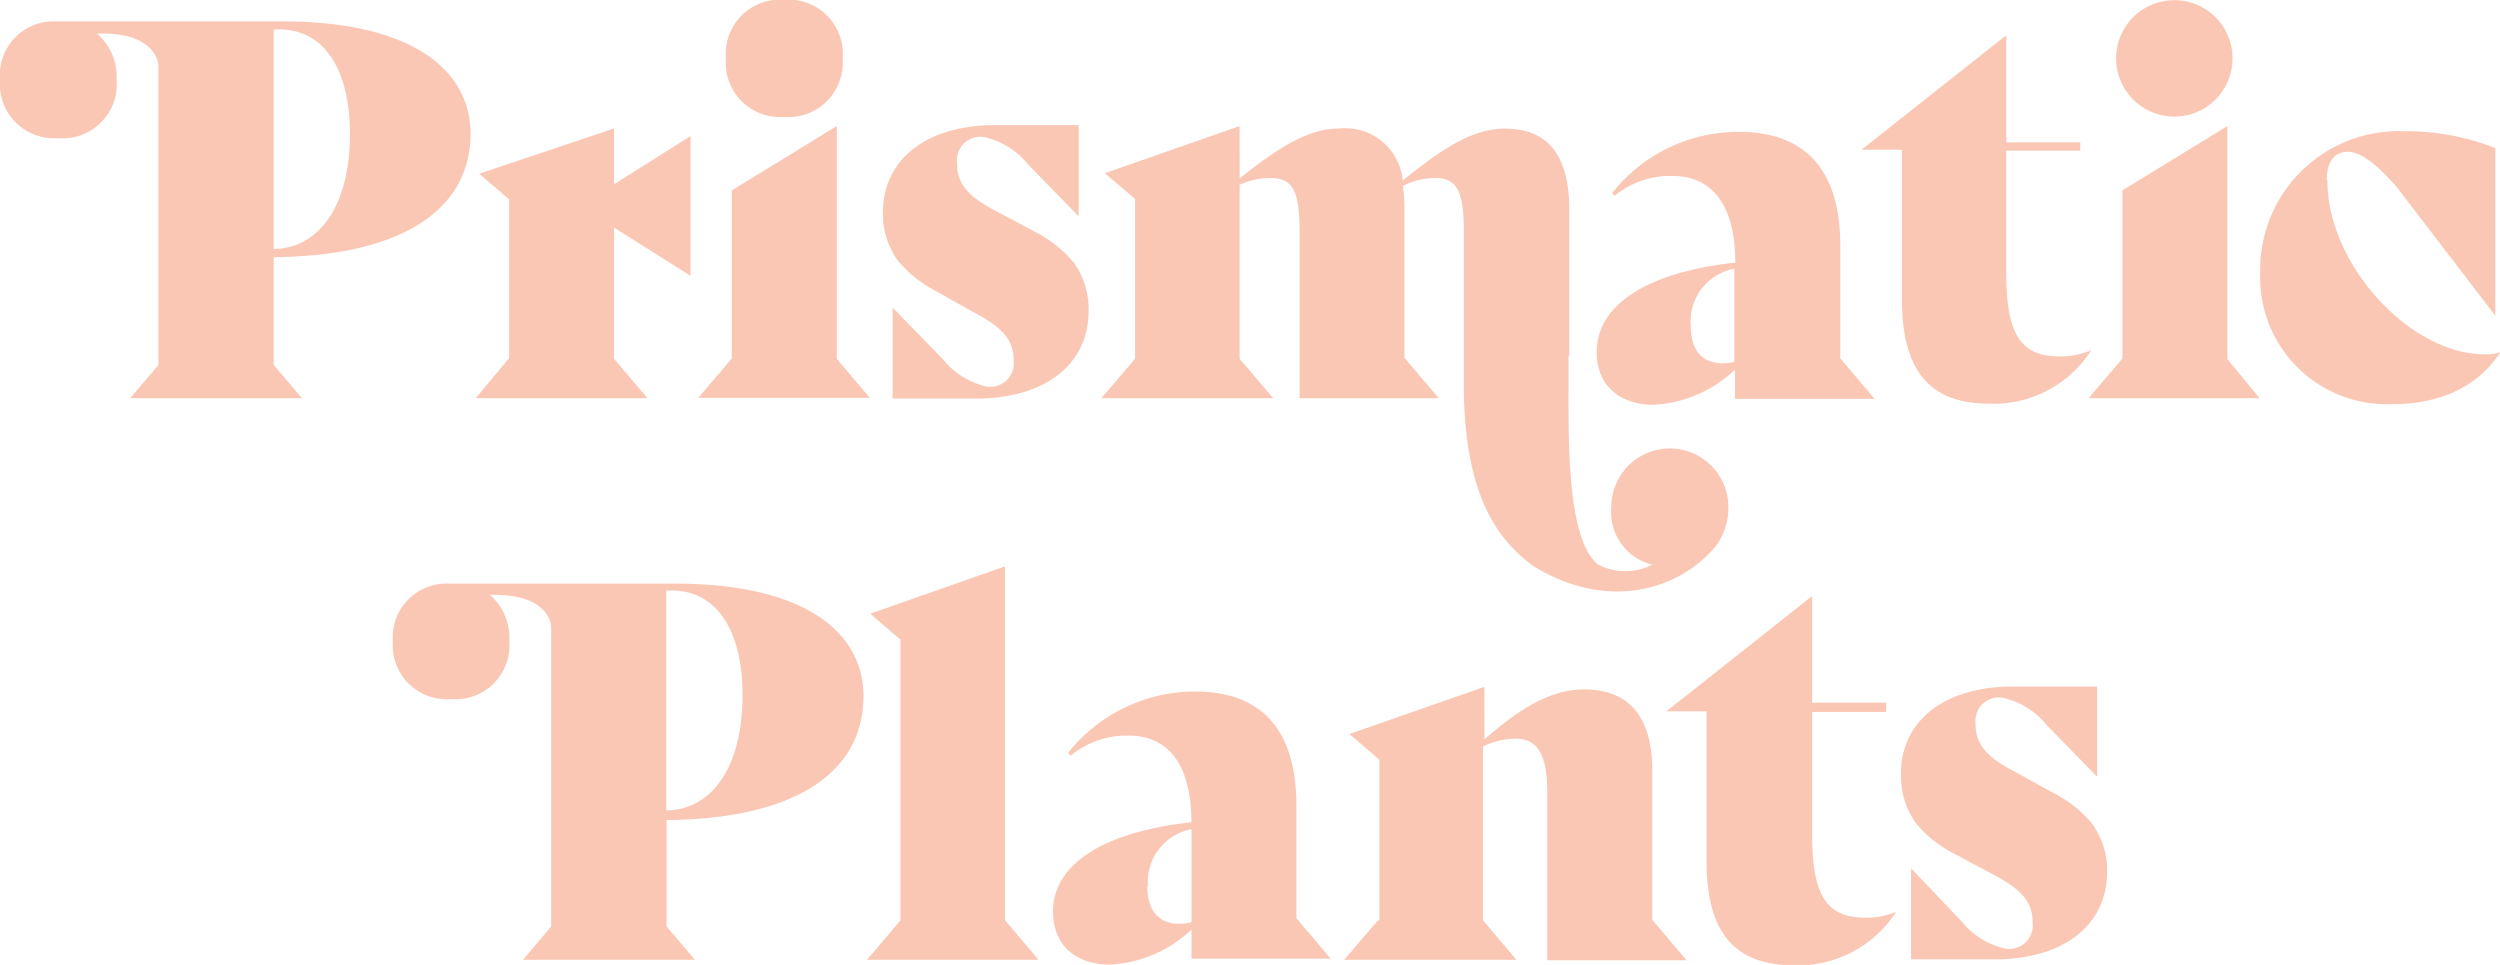 <svg id="Layer_1" data-name="Layer 1" xmlns="http://www.w3.org/2000/svg" viewBox="0 0 155.45 60"><defs><style>.cls-1{fill:#fbc7b5;}</style></defs><title>Prismatic-logo-pink-small</title><path class="cls-1" d="M147.1,13.21c0-1.18.49-1.76,1.31-1.76s1.8.8,3,2.14l6.17,8.05V11.22h0a15.08,15.08,0,0,0-5.62-1.05,8.62,8.62,0,0,0-9,8.81,7.88,7.88,0,0,0,8.19,8.16c2.9,0,5.28-1,6.75-3.23l0,0a2.8,2.8,0,0,1-1,.13c-4.6,0-9.76-5.55-9.76-10.8ZM132.24,26.77h10.68l-2-2.43V9.85l-6.53,4V24.3l-2.1,2.47Zm9-21.13a3.62,3.62,0,1,0-7.24,0,3.62,3.62,0,1,0,7.24,0Zm-8.85,18.17,0,0a4.82,4.82,0,0,1-1.92.36c-2.42,0-3.3-1.4-3.3-5.19v-7.6h4.6v-.52h-4.6V4.2l-9,7.12v0h2.51v9.27c0,4.24,1.54,6.52,5.42,6.52a7.2,7.2,0,0,0,6.36-3.33Zm-13.41,3-2.13-2.52v-7c0-4.73-2.19-7.08-6.3-7.08a10,10,0,0,0-7.9,3.82l.16.16a5.46,5.46,0,0,1,3.59-1.24c2.48,0,3.92,1.8,3.92,5.39-5.42.59-8.62,2.58-8.62,5.58,0,2.06,1.44,3.26,3.56,3.26A8,8,0,0,0,110.3,25v1.81ZM110.3,24.5a3.3,3.3,0,0,1-.75.1c-1.31,0-2-.82-2-2.35a3.33,3.33,0,0,1,2.71-3.53V24.5ZM100,24.13c0-.25,0-1.4,0-2.58V15.07c0-3.33-1.27-5.06-4-5.06-1.86,0-3.62,1-6.36,3.23A3.58,3.58,0,0,0,85.71,10c-1.83,0-3.56,1-6.21,3.1V9.85l-8.38,2.93L73,14.38v9.94L70.9,26.77H81.59L79.5,24.32V13.5a4.57,4.57,0,0,1,1.93-.42c1.4,0,1.8.85,1.8,3.39v9.82h0v.48h8.65l-2.13-2.51V15.07a9.75,9.75,0,0,0-.1-1.5,4.49,4.49,0,0,1,2-.49c1.4,0,1.79.85,1.79,3.39v9.82h0c.09,7.26,2.59,9.6,4.32,10.92,3,1.85,6.4,2.14,9.26.51a7.65,7.65,0,0,0,2.11-1.78,4,4,0,0,0,.76-2.45,3.64,3.64,0,0,0-7.28.09,3.35,3.35,0,0,0,2.55,3.54,3.72,3.72,0,0,1-3.37,0c-1.77-1.46-1.85-6.52-1.84-10.81h0V24.13ZM70.11,21.32a4.93,4.93,0,0,0-.94-3h0a7.65,7.65,0,0,0-2.34-1.87l-2.45-1.3c-1.93-1-2.45-1.83-2.45-3a1.46,1.46,0,0,1,1.91-1.56,4.84,4.84,0,0,1,2.5,1.64l3.15,3.23V9.79H64c-4.14.11-6.68,2.23-6.68,5.44a4.93,4.93,0,0,0,.94,3h0a7.65,7.65,0,0,0,2.34,1.87L63,21.45c1.93,1,2.45,1.83,2.45,3A1.46,1.46,0,0,1,63.57,26a4.87,4.87,0,0,1-2.5-1.63l-3.15-3.24v5.66h5.51c4.14-.11,6.68-2.23,6.68-5.44ZM58.41,41.75V59.24l-2.08,2.45H67l-2.09-2.46v-22l-8.38,2.94,1.86,1.6Zm-12.59-15H56.51l-2.06-2.43V9.85l-6.53,4V24.3l-2.1,2.47Zm9-21.13A3.37,3.37,0,0,0,51.18,2a3.36,3.36,0,0,0-3.62,3.63,3.37,3.37,0,0,0,3.62,3.65,3.37,3.37,0,0,0,3.63-3.65ZM40.6,16.16l4.76,3V10.47l-4.76,3V10l-8.38,2.81,1.86,1.6v9.86L32,26.77H42.68L40.6,24.32V16.16Zm-8.92-5.82c0-4-3.68-7-11.71-7H5.91A3.34,3.34,0,0,0,2.42,6.94,3.37,3.37,0,0,0,6,10.6,3.37,3.37,0,0,0,9.67,6.94,3.51,3.51,0,0,0,8.45,4.1l.07,0c3.75-.09,3.75,2,3.75,2V24.71l-1.76,2.06H21.2L19.44,24.7V18c7.84-.07,12.24-2.87,12.24-7.7Zm-7.5,0c0,4.44-1.9,7.11-4.74,7.15V3.84h.36c2.61,0,4.38,2.25,4.38,6.53Zm2.67,31.49a3.36,3.36,0,0,0,3.62,3.65,3.36,3.36,0,0,0,3.62-3.65A3.52,3.52,0,0,0,32.88,39h.06c3.76-.08,3.75,2,3.75,2V59.62l-1.75,2.07H45.63l-1.76-2.07V53c7.84-.06,12.24-2.87,12.24-7.7,0-4-3.69-7-11.71-7H30.33a3.34,3.34,0,0,0-3.48,3.61Zm17-3.1h.36c2.61,0,4.38,2.25,4.38,6.52,0,4.44-1.9,7.12-4.74,7.15V38.76Zm24.05,20c0,2.06,1.43,3.26,3.55,3.26a8,8,0,0,0,5.06-2.18v1.81h8.65l-2.13-2.52v-7c0-4.74-2.19-7.09-6.3-7.09a10.06,10.06,0,0,0-7.9,3.82L69,49a5.4,5.4,0,0,1,3.59-1.25c2.48,0,3.91,1.8,3.91,5.39-5.42.59-8.61,2.58-8.61,5.58Zm5.9-1.63a3.33,3.33,0,0,1,2.71-3.53v5.78a3.3,3.3,0,0,1-.75.1c-1.3,0-2-.82-2-2.35ZM88.1,59.24,86,61.69H96.71l-2.08-2.46v-5.8h0v-1h0v-4a4.69,4.69,0,0,1,2-.49c1.33,0,2,.85,2,3.39v8h0v2.39h8.66l-2.13-2.52V49.94c0-3.33-1.43-5.06-4.21-5.06-2.22,0-4.11,1.27-6.23,3.1V44.72l-8.39,2.93,1.86,1.6v10Zm17.92-13h2.51v9.27c0,4.24,1.54,6.52,5.42,6.52a7.24,7.24,0,0,0,6.37-3.32l0,0a4.79,4.79,0,0,1-1.92.36c-2.42,0-3.3-1.4-3.3-5.19v-7.6h4.6V45.7h-4.6V39.07l-9,7.12v0Zm14.61,3.93a4.94,4.94,0,0,0,.94,3.05h0a7.48,7.48,0,0,0,2.34,1.86l2.45,1.31c1.93,1,2.45,1.83,2.45,3a1.46,1.46,0,0,1-1.91,1.55,4.8,4.8,0,0,1-2.5-1.63L121.25,56v5.66h5.51c4.14-.11,6.68-2.23,6.68-5.44a4.89,4.89,0,0,0-.94-3h0a7.5,7.5,0,0,0-2.34-1.87L127.71,50c-1.93-1-2.45-1.82-2.45-3a1.46,1.46,0,0,1,1.91-1.55,4.87,4.87,0,0,1,2.5,1.63l3.15,3.23V44.7H127.3v0c-4.14.1-6.68,2.23-6.68,5.43Z" transform="translate(-2.42 -2.01)"/></svg>